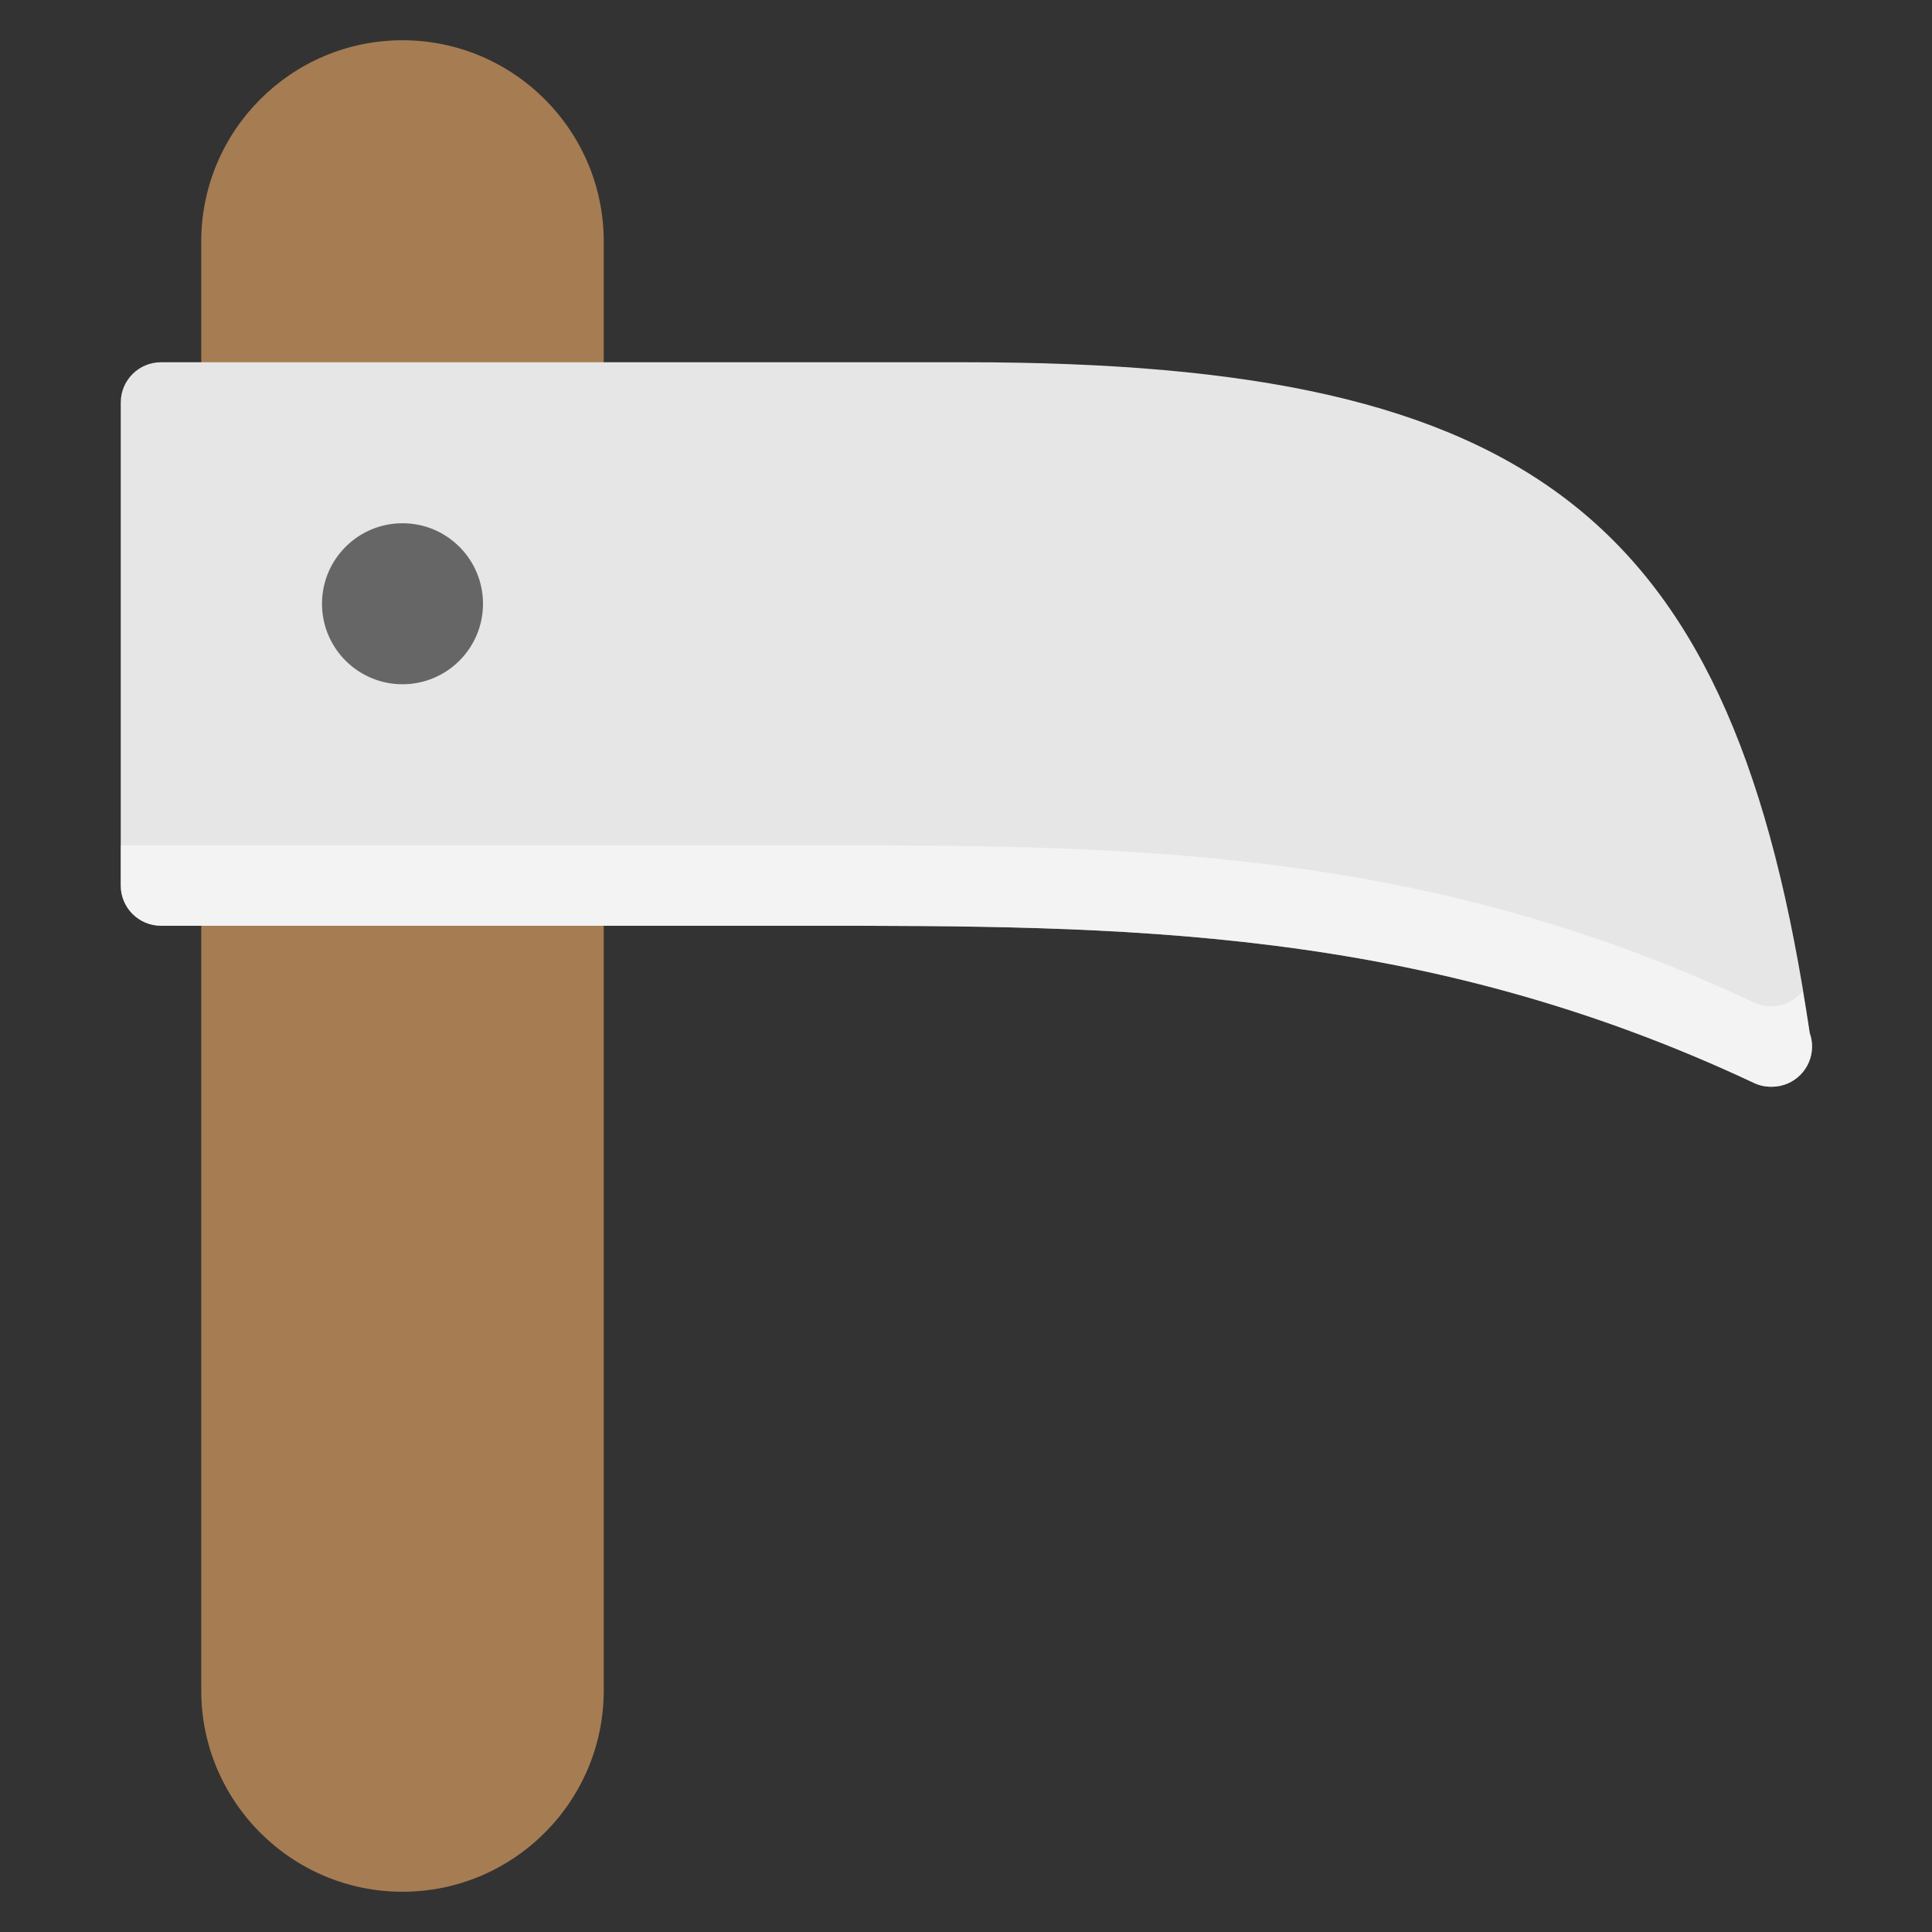 <svg xmlns="http://www.w3.org/2000/svg" xmlns:xlink="http://www.w3.org/1999/xlink" x="0px" y="0px" width="48px" height="48px" viewBox="0 0 48 48"><rect x="0" y="0" width="48" height="48" fill="#333333" stroke="none"/><g >
<path fill="#A67C52" d="M10,47c-2.757,0-5-2.243-5-5V6c0-2.757,2.243-5,5-5s5,2.243,5,5v36C15,44.757,12.757,47,10,47
	z"/>
<path fill="#E6E6E6" d="M44,27c-0.145,0-0.29-0.031-0.425-0.095C35.261,23,27.848,23,20,23H4
	c-0.552,0-1-0.447-1-1V10c0-0.553,0.448-1,1-1h20c14.168,0,19.094,3.898,20.961,16.662
	c0.038,0.105,0.059,0.22,0.059,0.338c0,0.553-0.448,1-1,1C44.013,27,44.007,27,44,27z"/>
<path opacity="0.5" fill="#FFFFFF" d="M44.785,24.621C44.602,24.847,44.334,25,44.02,25C44.013,25,44.007,25,44,25
	c-0.145,0-0.29-0.031-0.425-0.095C35.261,21,27.848,21,20,21H3v1c0,0.553,0.448,1,1,1h16
	c7.848,0,15.261,0,23.575,3.905C43.71,26.969,43.855,27,44,27c0.007,0,0.013,0,0.02,0
	c0.552,0,1-0.447,1-1c0-0.118-0.021-0.232-0.059-0.338C44.908,25.299,44.843,24.969,44.785,24.621z"/>
<circle fill="#666666" cx="10" cy="15" r="2"/>
</g></svg>
